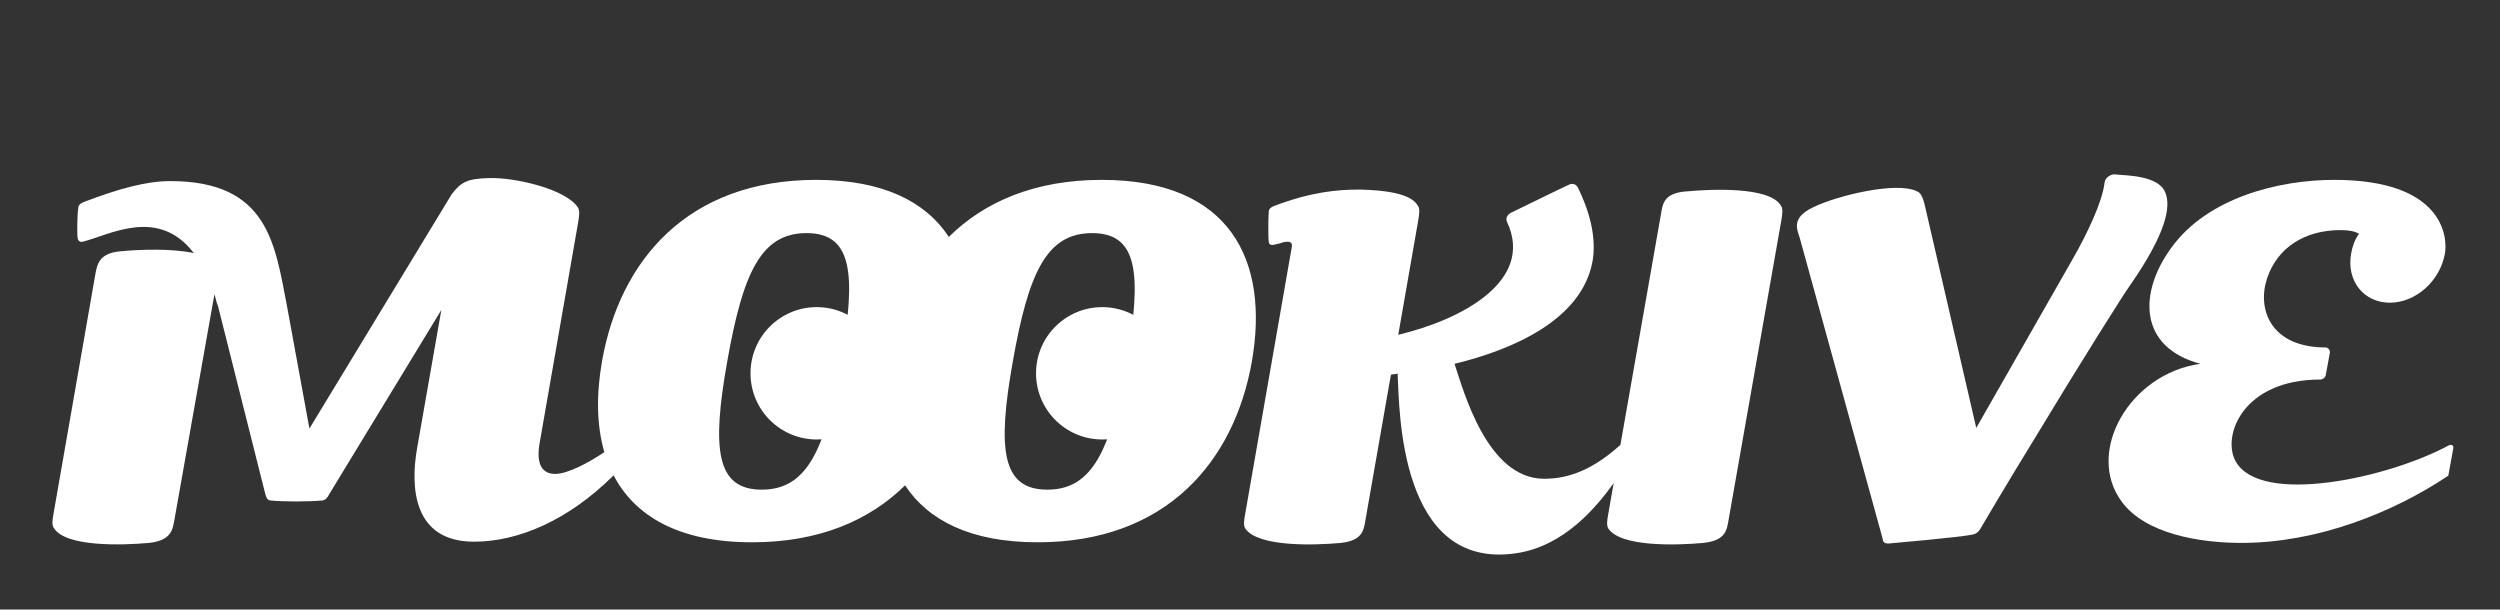 <?xml version="1.0" encoding="UTF-8"?><svg id="a" xmlns="http://www.w3.org/2000/svg" viewBox="0 0 1366 333.04"><rect x="0" y="0" width="1366" height="333.04" fill="#333333" stroke="none"/><path d="M602.01,98.28c-36.6,0-64.17,11.97-83.57,31.17-12.59-19.2-35.87-31.17-72.47-31.17-70.42,0-107.44,44.3-117.03,99.18-3.18,18.07-2.97,35.01,1.27,49.59-8.9,5.98-20.07,11.9-26.92,11.9-6.28,0-10.91-4.3-8.26-17.85l20.83-119.35c.66-3.97.99-6.28,0-8.26-6.61-10.25-34.38-16.53-48.27-16.2-12.23.33-15.54,1.98-20.83,8.93l-77.69,127.94-12.23-66.78c-6.61-34.05-10.25-68.43-63.81-68.43-12.89,0-27.77,3.97-47.61,11.57-1.32.66-2.65,1.32-2.65,3.31-.66,3.31-.66,15.54-.33,16.2,0,.99.99,2.65,2.98,1.98,14.55-3.64,40.99-19.17,60.5,6.28-12.23-2.65-29.75-1.98-40-.99-11.9.99-12.89,7.27-13.88,12.89l-22.81,130.59c-.66,3.64-.99,6.28.33,7.93,6.61,10.25,37.36,9.26,51.9,7.93,12.23-1.32,12.89-7.27,13.89-12.89l21.82-122.98c.66,1.98.99,4.3,1.98,6.61l25.79,102.48c.66,1.98.99,3.64,3.31,3.64,6.94.66,20.17.66,27.44,0,1.98,0,3.31-1.65,4.3-3.64l61.16-100.5-13.22,75.38c-3.97,22.48-1.65,51.24,31.08,51.24,24.46,0,51.57-11.9,75.71-35.7.21-.21.4-.41.53-.62,11.6,22.35,35.7,36.65,75.71,36.65,36.6,0,64.17-11.97,83.57-31.12,12.59,19.15,35.87,31.12,72.47,31.12,70.42,0,107.44-44.3,117.03-98.85,9.59-54.88-11.57-99.18-81.99-99.18ZM459.52,197.46c-8.6,48.27-18.51,70.09-43.31,70.09s-27.44-21.82-18.84-70.09c8.6-48.6,18.51-70.09,43.31-70.09s27.44,21.49,18.84,70.09ZM615.56,197.46c-8.6,48.27-18.51,70.09-43.31,70.09s-27.44-21.82-18.84-70.09c8.6-48.6,18.51-70.09,43.31-70.09s27.44,21.49,18.84,70.09Z" fill="#fff" stroke-width="0"/><path d="M921.41,104.56c-12.56.99-12.89,6.94-13.88,12.56l-22.17,126.13c-.11.04-.22.09-.36.16-16.53,14.88-30.08,18.18-41.32,18.18-31.08,0-43.97-47.94-48.93-62.81,31.41-7.6,69.43-23.8,75.38-55.87,1.98-11.24-.33-24.79-7.93-40.33-.99-1.98-2.97-2.65-4.96-1.65-1.65.66-31.41,15.21-31.41,15.21,0,0-3.97,1.65-2.31,5.29,14.88,32.07-24.79,53.23-59.51,61.49l10.91-62.48c.66-3.97.99-6.61-.33-8.26-3.97-6.61-18.18-8.27-31.41-8.6-12.89,0-26.78,1.32-46.94,8.93-1.32.66-2.65.99-2.98,2.98-.33,3.64-.33,15.54,0,16.53,0,.99.66,2.31,2.98,1.65,1.65-.33,3.31-.66,4.96-1.32,1.98-.33,5.29-.99,4.63,2.65l-25.46,145.79c-.66,3.64-.99,6.28,0,7.93,6.94,10.25,37.69,9.26,52.23,7.93,12.23-1.32,12.56-7.27,13.55-12.89l13.55-77.36.33-1.65c1.32-.33,2.65-.33,3.97-.66l-.33.33c.99,19.17.66,107.44,64.8,97.86,26.56-3.88,44.23-25.81,53.25-38.31l-2.96,16.82c-.66,3.64-.99,6.28,0,7.93,6.61,10.25,37.36,9.26,51.9,7.93,12.56-1.32,12.89-7.27,13.89-12.89l28.76-163.31c.66-3.97.99-6.61-.33-8.26-6.28-10.25-37.69-8.93-51.57-7.6Z" fill="#fff" stroke-width="0"/><path d="M1182.98,104.89c-3.97-9.26-21.82-8.93-27.11-9.59-1.98-.33-5.62,1.32-5.95,4.63-1.32,10.91-9.92,28.43-16.86,40.66l-53.23,93.23-28.43-122.98c-.99-3.31-1.98-5.62-3.97-6.28-10.91-5.62-43.64,2.31-56.53,8.6-11.9,5.62-9.26,11.57-7.6,16.53l45.29,164.31c.33,1.65.33,2.98,3.31,2.98,2.98-.33,38.68-3.31,46.28-4.96,1.98-.66,2.31-.99,3.64-2.65.33-.66,14.55-24.79,31.41-52.23,23.14-38.35,47.94-77.69,50.25-80.67,19.83-28.43,23.14-43.64,19.5-51.57Z" fill="#fff" stroke-width="0"/><path d="M1339.21,243.08c-.33,0-.66,0-1.32.33-33.06,17.85-102.82,33.06-116.37,8.6-7.6-13.89,3.97-44.63,46.28-44.63,1.32,0,2.64-.99,2.97-2.31l2.31-12.56c0-1.32-.99-2.65-2.31-2.65-29.75,0-37.69-20.5-32.07-37.69,5.62-16.86,20.5-26.45,40.33-26.45,4.3,0,7.6.66,9.92,1.98-2.31,3.31-3.64,6.94-4.3,10.91-2.65,14.88,6.94,26.78,21.16,26.78s27.44-11.9,30.08-26.78c1.65-9.26-.99-40.33-60.5-40.33-30.08,0-69.09,9.59-88.93,37.03-18.18,24.79-17.85,54.55,15.87,63.47-38.68,5.29-63.14,48.27-42.98,75.38,12.89,17.52,42.32,22.48,65.46,22.48,41.32,0,82.65-16.53,112.4-36.37.66-.33.66-.66.66-.99l2.65-14.55c0-.99-.33-1.65-1.32-1.65Z" fill="#fff" stroke-width="0"/><circle cx="446.24" cy="203.97" r="36.16" fill="#fff" stroke-width="0"/><circle cx="602.25" cy="203.97" r="36.16" fill="#fff" stroke-width="0"/></svg>
